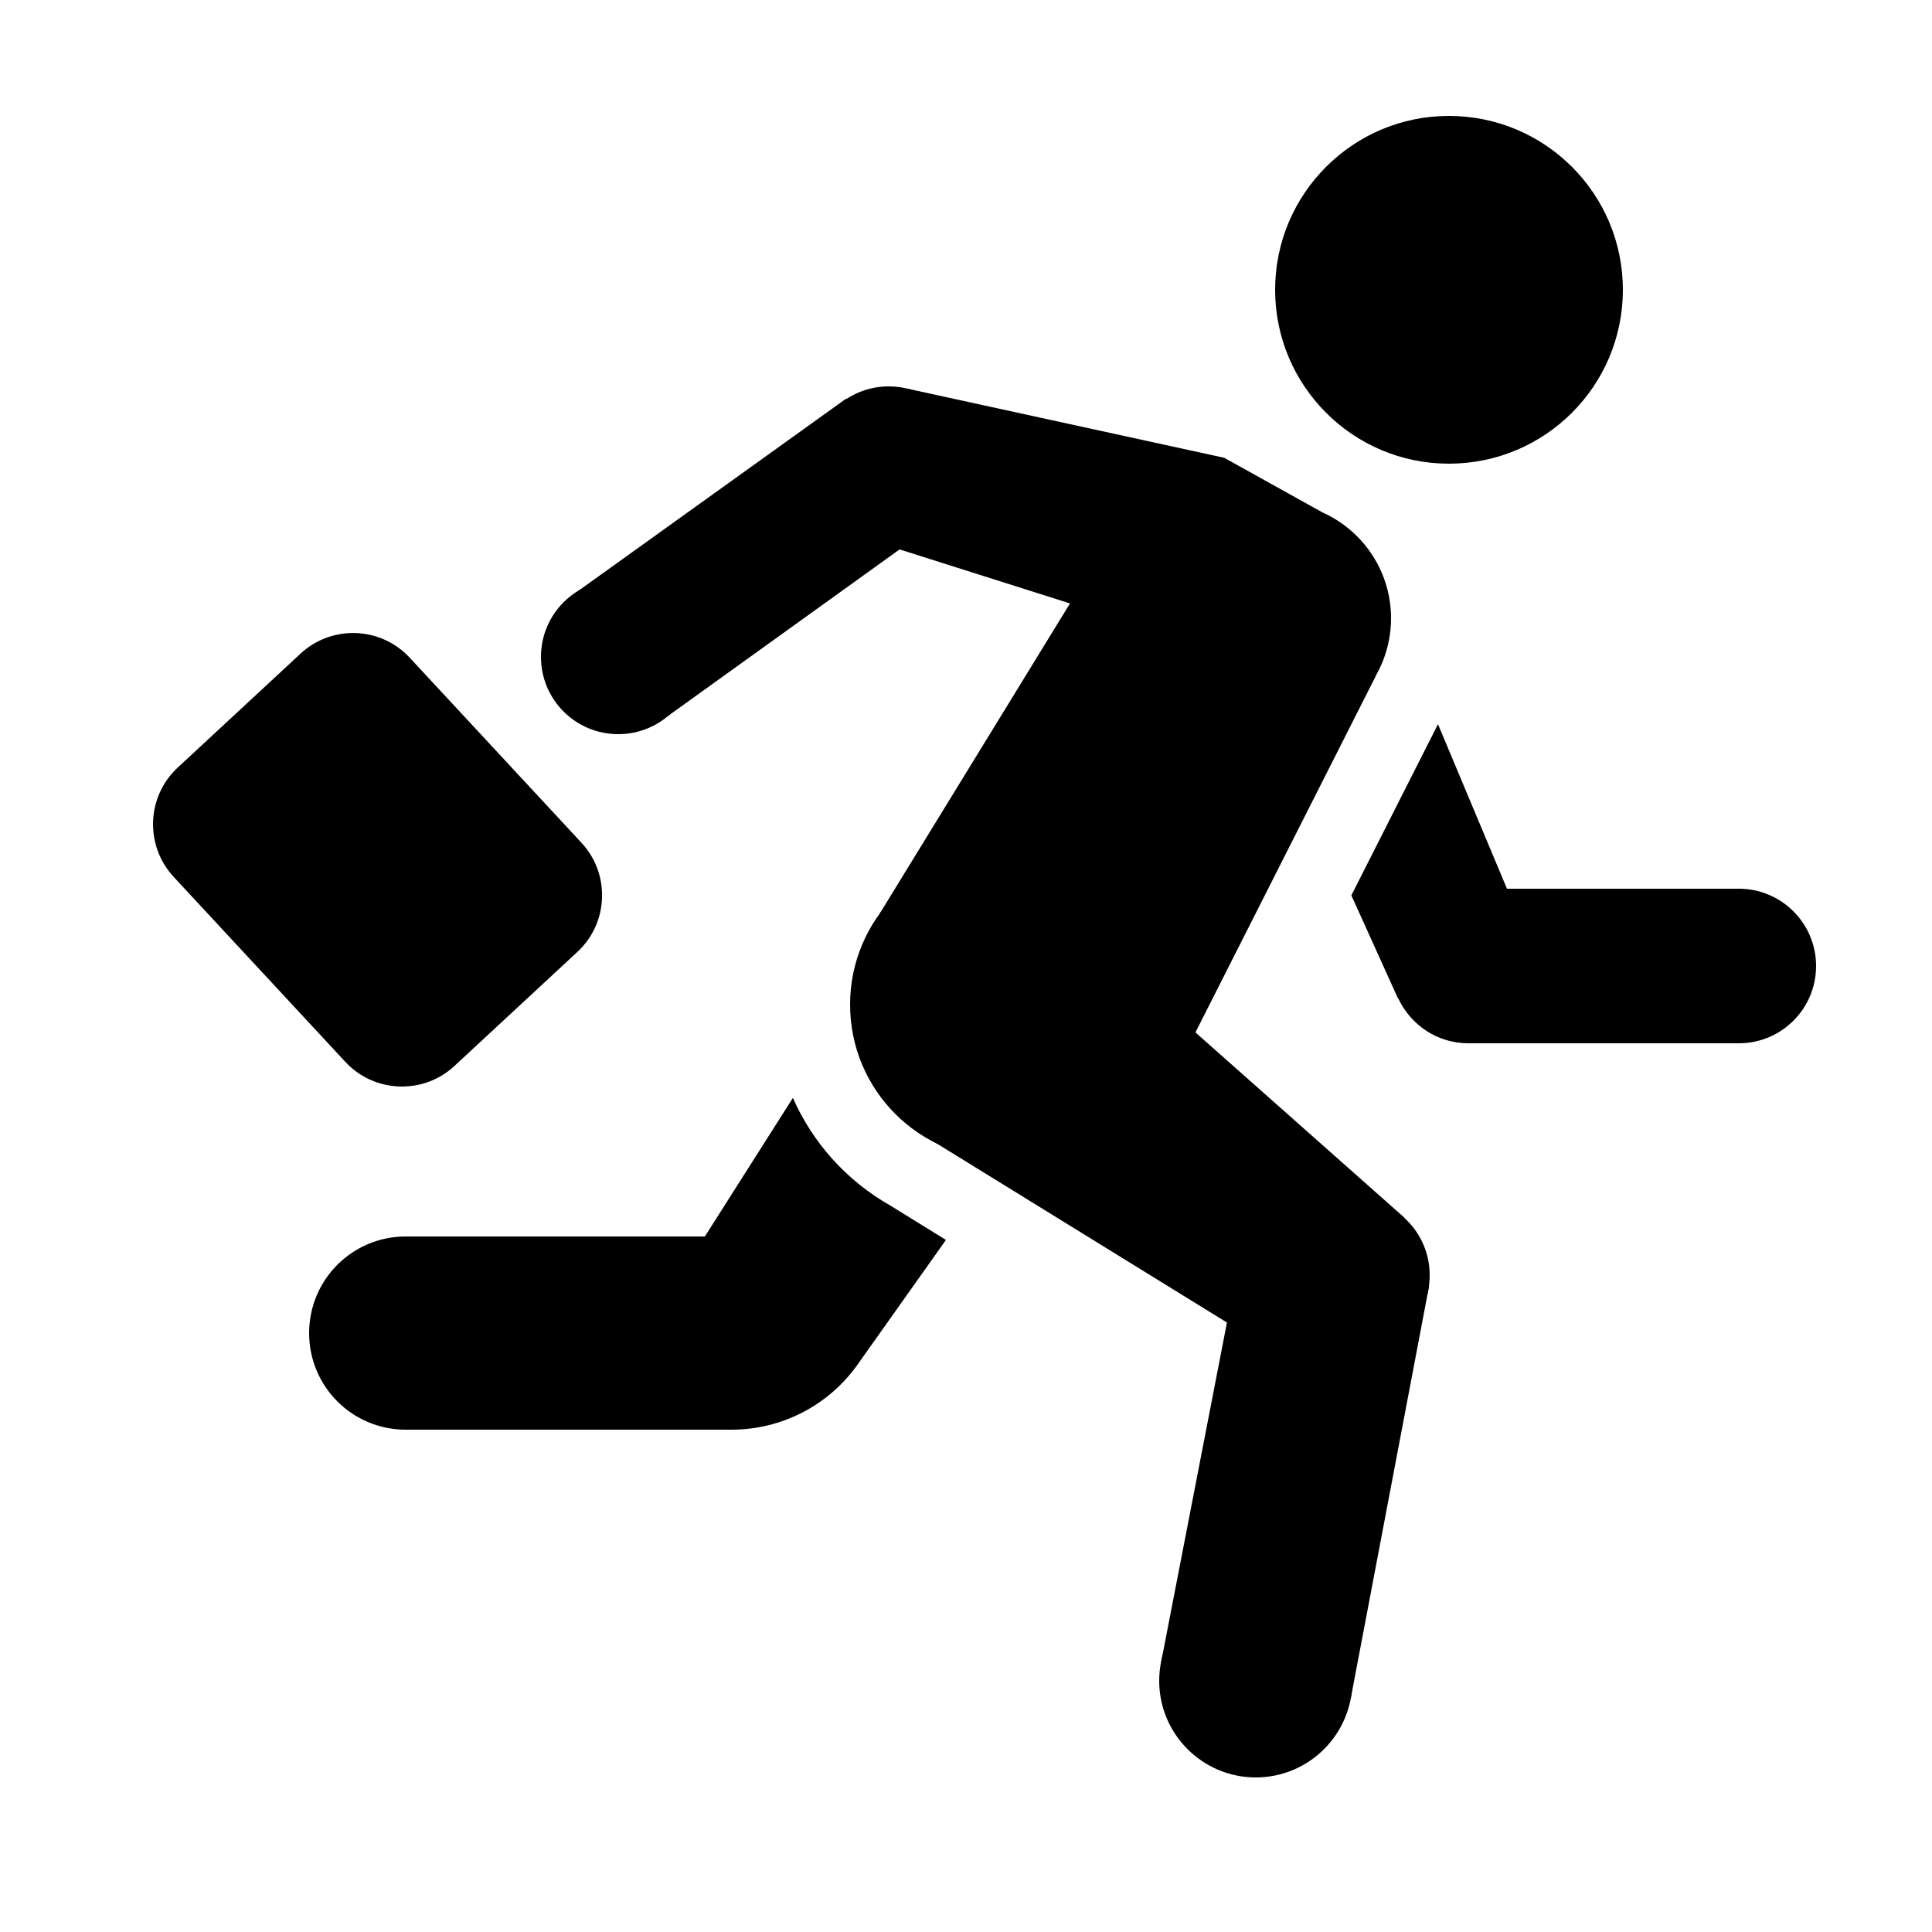 <?xml version="1.0" encoding="iso-8859-1"?>
<!-- Generator: Adobe Illustrator 23.0.3, SVG Export Plug-In . SVG Version: 6.00 Build 0)  -->
<svg version="1.1" id="Layer_1" xmlns="http://www.w3.org/2000/svg" xmlns:xlink="http://www.w3.org/1999/xlink" x="0px" y="0px"
	 viewBox="0 0 50 50" style="enable-background:new 0 0 50 50;" xml:space="preserve">
<g id="surface1_5_">
	<path d="M33,7.5c0,2.484,2.016,4.5,4.496,4.5C39.988,12,42,9.984,42,7.5S39.988,3,37.496,3C35.016,3,33,5.016,33,7.5z"/>
	<path d="M36.34,31.508l-5.402-4.789l4.672-9.234l-1.418-4.242l-2.508-1.395l-8.164-1.781l-1.633,0.258l-6.93,4.973l2.332,3.23
		l5.992-4.309l4.41,1.398l-4.934,8.043l1.41,5.887l7.586,4.68l-1.703,8.785l4.906,0.949l2.027-10.672L36.34,31.508z"/>
	<path d="M35,43.5c0,1.379-1.121,2.5-2.5,2.5S30,44.879,30,43.5s1.121-2.5,2.5-2.5S35,42.121,35,43.5z"/>
	<path d="M18,17c0,1.105-0.895,2-2,2s-2-0.895-2-2s0.895-2,2-2S18,15.895,18,17z"/>
	<path d="M25,12c0,1.105-0.895,2-2,2s-2-0.895-2-2s0.895-2,2-2S25,10.895,25,12z"/>
	<path d="M36,16c0,1.656-1.344,3-3,3s-3-1.344-3-3s1.344-3,3-3S36,14.344,36,16z"/>
	<path d="M37,33c0,1.105-0.895,2-2,2s-2-0.895-2-2s0.895-2,2-2S37,31.895,37,33z"/>
	<path d="M30,26c0,2.211-1.789,4-4,4s-4-1.789-4-4s1.789-4,4-4S30,23.789,30,26z"/>
	<path d="M45,23h-6l-1.785-4.258l-2.242,4.43l1.207,2.668l0.012,0.008C36.512,26.527,37.199,27,38,27h7c1.105,0,2-0.895,2-2
		S46.105,23,45,23z"/>
	<path d="M23.047,31.203c-1.145-0.648-2.016-1.633-2.527-2.789L18.242,32H10.5C9.117,32,8,33.117,8,34.5S9.117,37,10.5,37h8.434
		c1.297,0,2.512-0.629,3.262-1.688l2.285-3.223C23.652,31.578,23.055,31.207,23.047,31.203z"/>
</g>
<path d="M15.047,21.809l-4.443-4.787c-0.751-0.811-2.019-0.856-2.826-0.106l-3.179,2.949c-0.808,0.749-0.855,2.017-0.106,2.827
	l4.443,4.788c0.001,0,0.001,0,0.001,0c0.363,0.392,0.857,0.617,1.391,0.638c0.025,0.001,0.052,0.001,0.077,0.001
	c0.506,0,0.986-0.188,1.357-0.533l3.18-2.95c0.392-0.363,0.617-0.857,0.638-1.391C15.6,22.71,15.41,22.199,15.047,21.809z"/>
</svg>